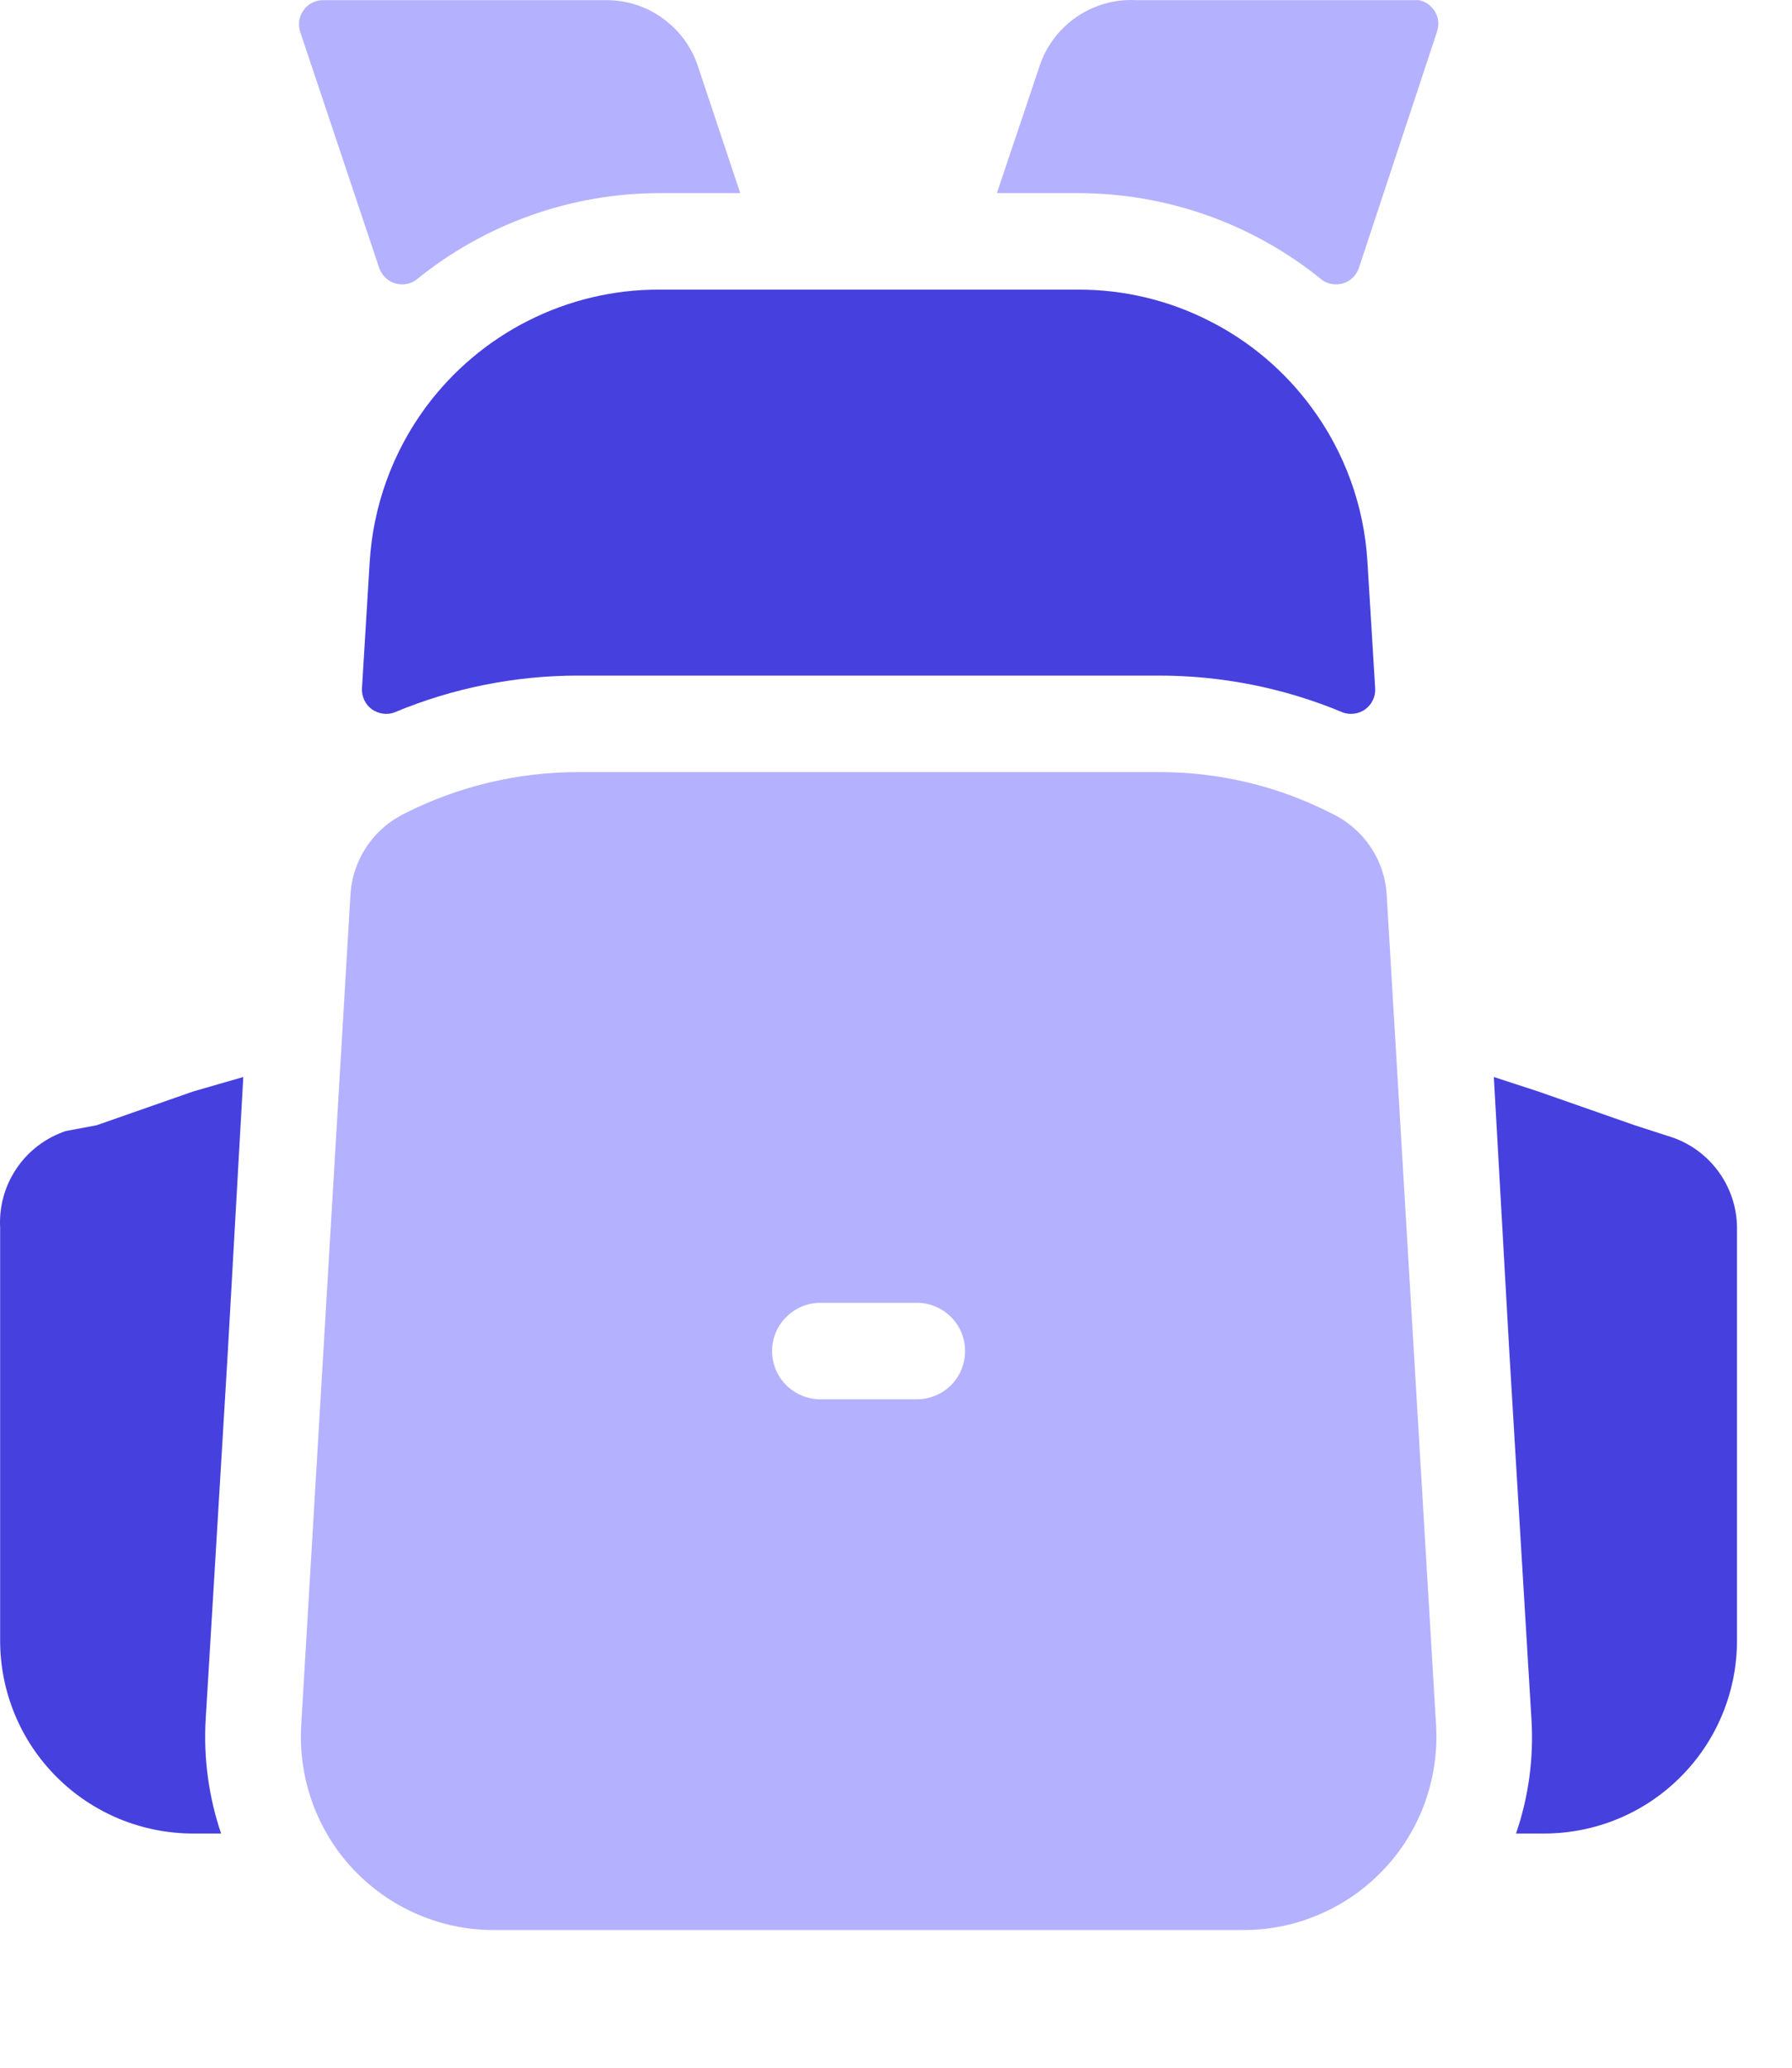 <svg width="13" height="15" viewBox="0 0 13 15" fill="none" xmlns="http://www.w3.org/2000/svg">
<path d="M5.37 1.401H4.782C4.139 1.402 3.517 1.625 3.018 2.031C2.996 2.047 2.971 2.057 2.944 2.061C2.918 2.065 2.89 2.063 2.864 2.055C2.839 2.047 2.815 2.033 2.796 2.014C2.776 1.995 2.761 1.972 2.752 1.947L2.178 0.232C2.169 0.205 2.167 0.177 2.171 0.149C2.175 0.122 2.186 0.096 2.203 0.073C2.219 0.05 2.241 0.032 2.266 0.019C2.291 0.007 2.318 0.001 2.346 0.001H4.404C4.55 0.002 4.692 0.048 4.809 0.134C4.927 0.219 5.016 0.339 5.062 0.477L5.37 1.401Z" fill="#B4B1FF"/>
<path d="M10.424 0.232L9.857 1.947C9.848 1.972 9.833 1.995 9.814 2.014C9.794 2.033 9.771 2.047 9.745 2.055C9.719 2.063 9.692 2.065 9.665 2.061C9.638 2.057 9.613 2.047 9.591 2.031C9.091 1.623 8.465 1.401 7.82 1.401H7.232L7.54 0.484C7.587 0.338 7.682 0.211 7.808 0.124C7.935 0.037 8.086 -0.007 8.24 0.001H10.291C10.316 0.005 10.34 0.015 10.36 0.03C10.381 0.045 10.398 0.064 10.411 0.086C10.424 0.108 10.431 0.132 10.434 0.157C10.436 0.183 10.432 0.208 10.424 0.232Z" fill="#B4B1FF"/>
<path d="M12.601 8.905V11.901C12.601 12.272 12.454 12.629 12.191 12.891C11.929 13.154 11.573 13.301 11.201 13.301H10.998C11.089 13.036 11.127 12.755 11.11 12.475L10.991 10.501L10.949 9.801L10.837 7.813L11.159 7.918L11.859 8.163L12.097 8.24C12.242 8.282 12.368 8.369 12.459 8.489C12.55 8.609 12.6 8.755 12.601 8.905Z" fill="#4640DE"/>
<path d="M1.765 7.813L1.653 9.801L1.611 10.501L1.492 12.475C1.476 12.755 1.514 13.036 1.604 13.301H1.401C1.03 13.301 0.674 13.154 0.411 12.891C0.148 12.629 0.001 12.272 0.001 11.901V8.905C-0.007 8.752 0.035 8.601 0.121 8.475C0.207 8.348 0.332 8.254 0.477 8.205L0.701 8.163L1.401 7.918L1.765 7.813Z" fill="#4640DE"/>
<path d="M9.92 4.075C9.896 3.67 9.755 3.281 9.514 2.955C9.319 2.69 9.064 2.474 8.769 2.326C8.475 2.177 8.15 2.1 7.82 2.101H4.782C4.453 2.1 4.128 2.177 3.833 2.326C3.539 2.474 3.284 2.69 3.088 2.955C2.848 3.281 2.707 3.67 2.682 4.075L2.626 4.992C2.624 5.021 2.63 5.051 2.642 5.077C2.654 5.104 2.673 5.127 2.697 5.145C2.721 5.162 2.749 5.173 2.778 5.177C2.807 5.181 2.837 5.178 2.864 5.167C3.288 4.99 3.742 4.9 4.201 4.901H8.401C8.86 4.9 9.315 4.99 9.738 5.167C9.766 5.178 9.795 5.181 9.825 5.177C9.854 5.173 9.882 5.162 9.905 5.145C9.929 5.127 9.948 5.104 9.96 5.077C9.973 5.051 9.978 5.021 9.976 4.992L9.92 4.075Z" fill="#4640DE"/>
<path d="M10.06 6.497C10.054 6.371 10.013 6.249 9.943 6.145C9.873 6.04 9.775 5.956 9.662 5.902C9.272 5.702 8.84 5.599 8.401 5.601H4.201C3.761 5.6 3.327 5.703 2.934 5.902C2.822 5.957 2.726 6.041 2.657 6.146C2.588 6.251 2.548 6.372 2.542 6.497L2.185 12.517C2.174 12.708 2.202 12.899 2.267 13.079C2.332 13.258 2.433 13.423 2.564 13.562C2.696 13.701 2.854 13.812 3.029 13.887C3.205 13.963 3.394 14.002 3.585 14.001H9.018C9.209 14.002 9.398 13.963 9.573 13.887C9.749 13.812 9.907 13.701 10.038 13.562C10.17 13.423 10.271 13.258 10.336 13.079C10.401 12.899 10.429 12.708 10.418 12.517L10.06 6.497ZM6.651 10.151H5.951C5.859 10.151 5.77 10.114 5.704 10.049C5.638 9.983 5.601 9.894 5.601 9.801C5.601 9.708 5.638 9.619 5.704 9.554C5.77 9.488 5.859 9.451 5.951 9.451H6.651C6.744 9.451 6.833 9.488 6.899 9.554C6.965 9.619 7.001 9.708 7.001 9.801C7.001 9.894 6.965 9.983 6.899 10.049C6.833 10.114 6.744 10.151 6.651 10.151Z" fill="#B4B1FF"/>
</svg>
